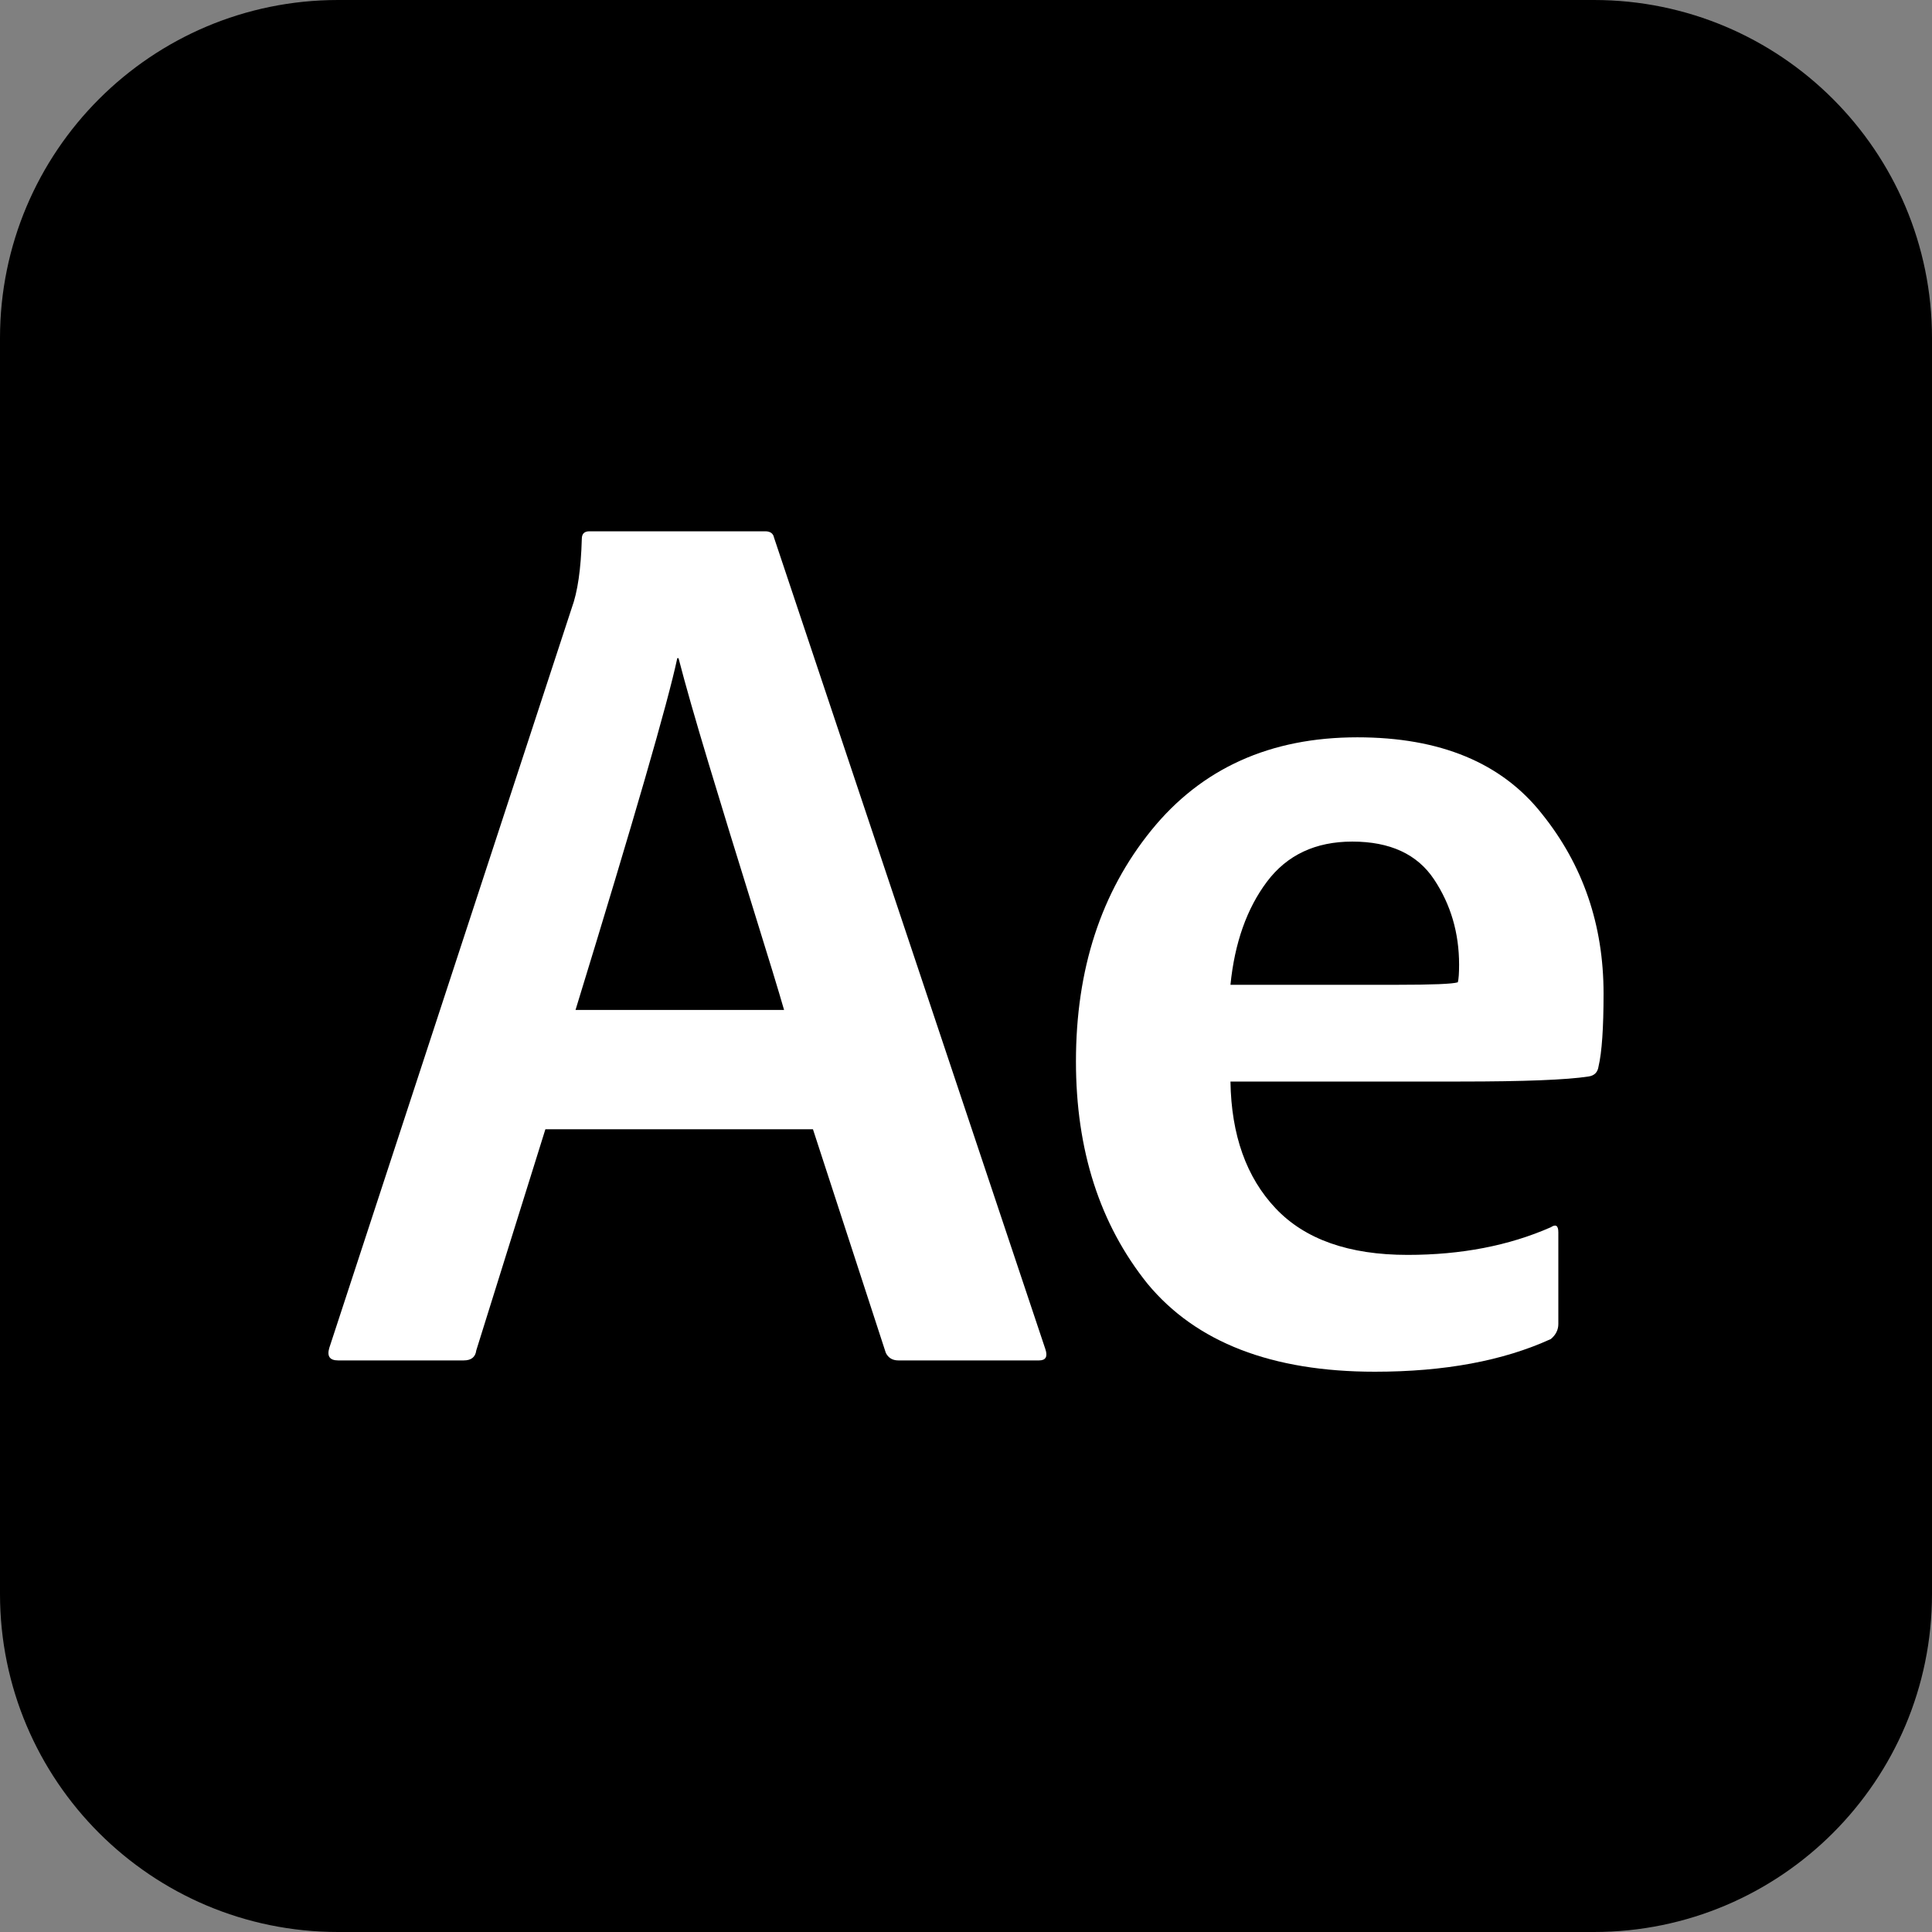 <svg width="200" height="200" viewBox="0 0 200 200" fill="none" xmlns="http://www.w3.org/2000/svg">
<rect x="0" y="0" width="200" height="200" fill="#808080" stroke="none"/>
<path d="M165 0H35C15.67 0 0 15.67 0 35V165C0 184.33 15.67 200 35 200H165C184.33 200 200 184.33 200 165V35C200 15.67 184.33 0 165 0Z" fill="black"/>
<path d="M84.157 116.901H56.458L49.305 139.789C49.218 140.483 48.785 140.83 48.005 140.83H35C34.133 140.83 33.83 140.396 34.09 139.529L59.188 62.933C59.795 61.285 60.142 58.901 60.229 55.78C60.229 55.26 60.489 55 61.009 55H79.215C79.735 55 80.039 55.217 80.126 55.65L108.215 139.659C108.475 140.439 108.258 140.83 107.565 140.83H93C92.393 140.83 91.96 140.57 91.699 140.049L84.157 116.901ZM59.579 104.547H81.166C80.646 102.726 79.562 99.172 77.915 93.883C76.267 88.595 74.75 83.653 73.363 79.058C71.976 74.463 70.936 70.822 70.242 68.135H70.112C69.159 72.643 65.647 84.78 59.579 104.547Z" fill="white"/>
<path d="M151.175 111.96H127.377C127.464 117.508 129.024 121.886 132.059 125.094C135.093 128.302 139.644 129.906 145.713 129.906C151.262 129.906 156.203 128.952 160.538 127.045C161.058 126.698 161.318 126.871 161.318 127.565V137.058C161.318 137.665 161.058 138.185 160.538 138.619C155.597 140.873 149.528 142 142.332 142C131.668 142 123.823 138.966 118.794 132.897C113.852 126.741 111.382 119.069 111.382 109.879C111.382 100.342 113.983 92.366 119.184 85.951C124.386 79.535 131.495 76.327 140.511 76.327C149.094 76.327 155.466 78.972 159.628 84.26C163.876 89.549 166 95.747 166 102.857C166 106.411 165.827 108.925 165.48 110.399C165.393 111.006 165.046 111.353 164.439 111.439C162.185 111.786 157.764 111.96 151.175 111.96ZM127.377 101.946H144.543C148.271 101.946 150.395 101.859 150.915 101.686C151.002 101.339 151.045 100.732 151.045 99.865C151.045 96.571 150.178 93.623 148.444 91.022C146.71 88.421 143.893 87.121 139.991 87.121C136.177 87.121 133.229 88.508 131.148 91.282C129.068 94.057 127.811 97.611 127.377 101.946Z" fill="white"/>
</svg>
